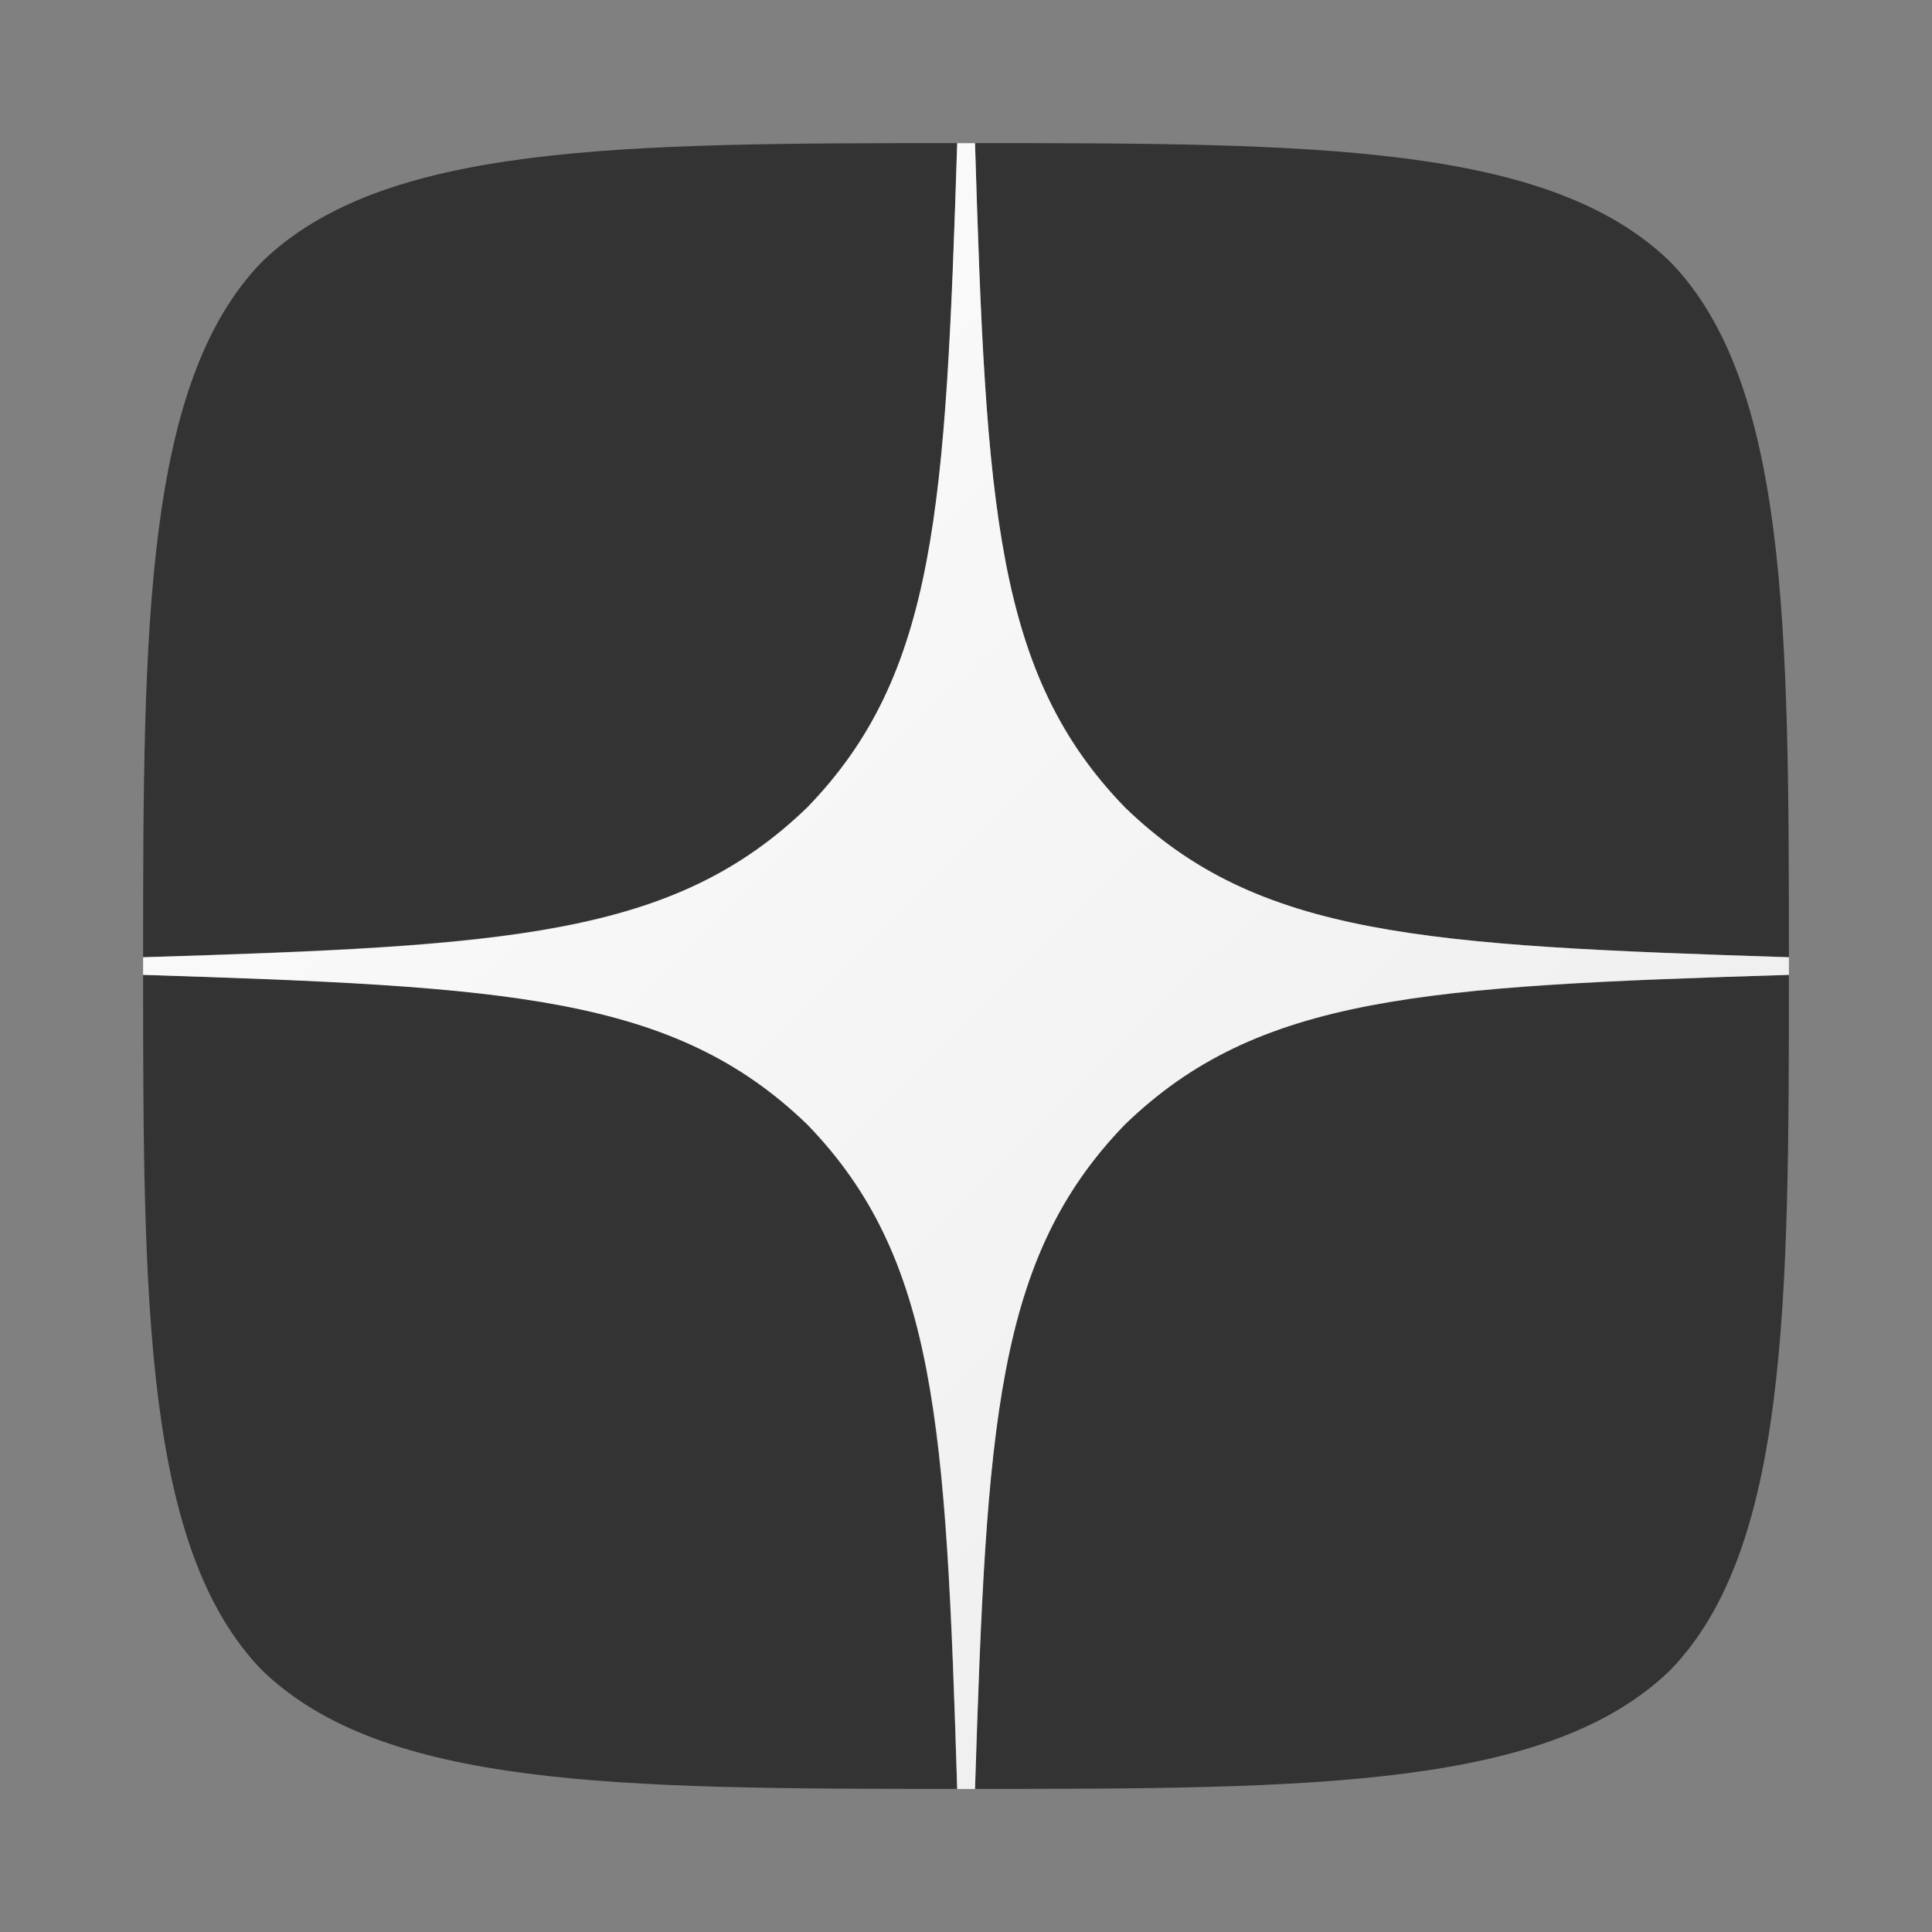 <svg width="27" height="27" viewBox="0 0 27 27" fill="none" xmlns="http://www.w3.org/2000/svg">
<rect x="0" y="0" width="27" height="27" fill="#808080" stroke="none"/>
<path fill-rule="evenodd" clip-rule="evenodd" d="M15.72 15.716C13.913 17.583 13.782 19.907 13.626 25C18.372 25 21.65 24.982 23.343 23.34C24.985 21.647 25 18.214 25 13.623C19.91 13.788 17.583 13.91 15.719 15.717M2 13.623C2 18.214 2.018 21.647 3.66 23.34C5.353 24.982 8.631 25 13.377 25C13.213 19.907 13.09 17.583 11.284 15.716C9.417 13.91 7.093 13.778 2 13.623M13.377 2C8.639 2 5.353 2.015 3.66 3.66C2.018 5.353 2 8.783 2 13.377C7.093 13.213 9.417 13.09 11.284 11.28C13.09 9.417 13.222 7.093 13.377 2M15.719 11.28C13.913 9.417 13.781 7.093 13.626 2C18.372 2 21.65 2.015 23.343 3.66C24.985 5.353 25 8.783 25 13.377C19.909 13.212 17.582 13.09 15.719 11.28" fill="#333333"/>
<path fill-rule="evenodd" clip-rule="evenodd" d="M25 13.624V13.378C19.91 13.214 17.583 13.091 15.719 11.282C13.913 9.418 13.781 7.094 13.626 2.001H13.377C13.213 7.094 13.09 9.418 11.284 11.282C9.417 13.091 7.093 13.223 2 13.378V13.624C7.093 13.788 9.417 13.911 11.284 15.717C13.09 17.584 13.222 19.907 13.377 25.001H13.626C13.79 19.907 13.913 17.584 15.719 15.717C17.583 13.911 19.91 13.779 25 13.624Z" fill="url(#paint0_linear_1_254)"/>
<defs>
<linearGradient id="paint0_linear_1_254" x1="1" y1="0.5" x2="27.5" y2="27.5" gradientUnits="userSpaceOnUse">
<stop stop-color="white"/>
<stop offset="0.991" stop-color="white" stop-opacity="0.83"/>
</linearGradient>
</defs>
</svg>

